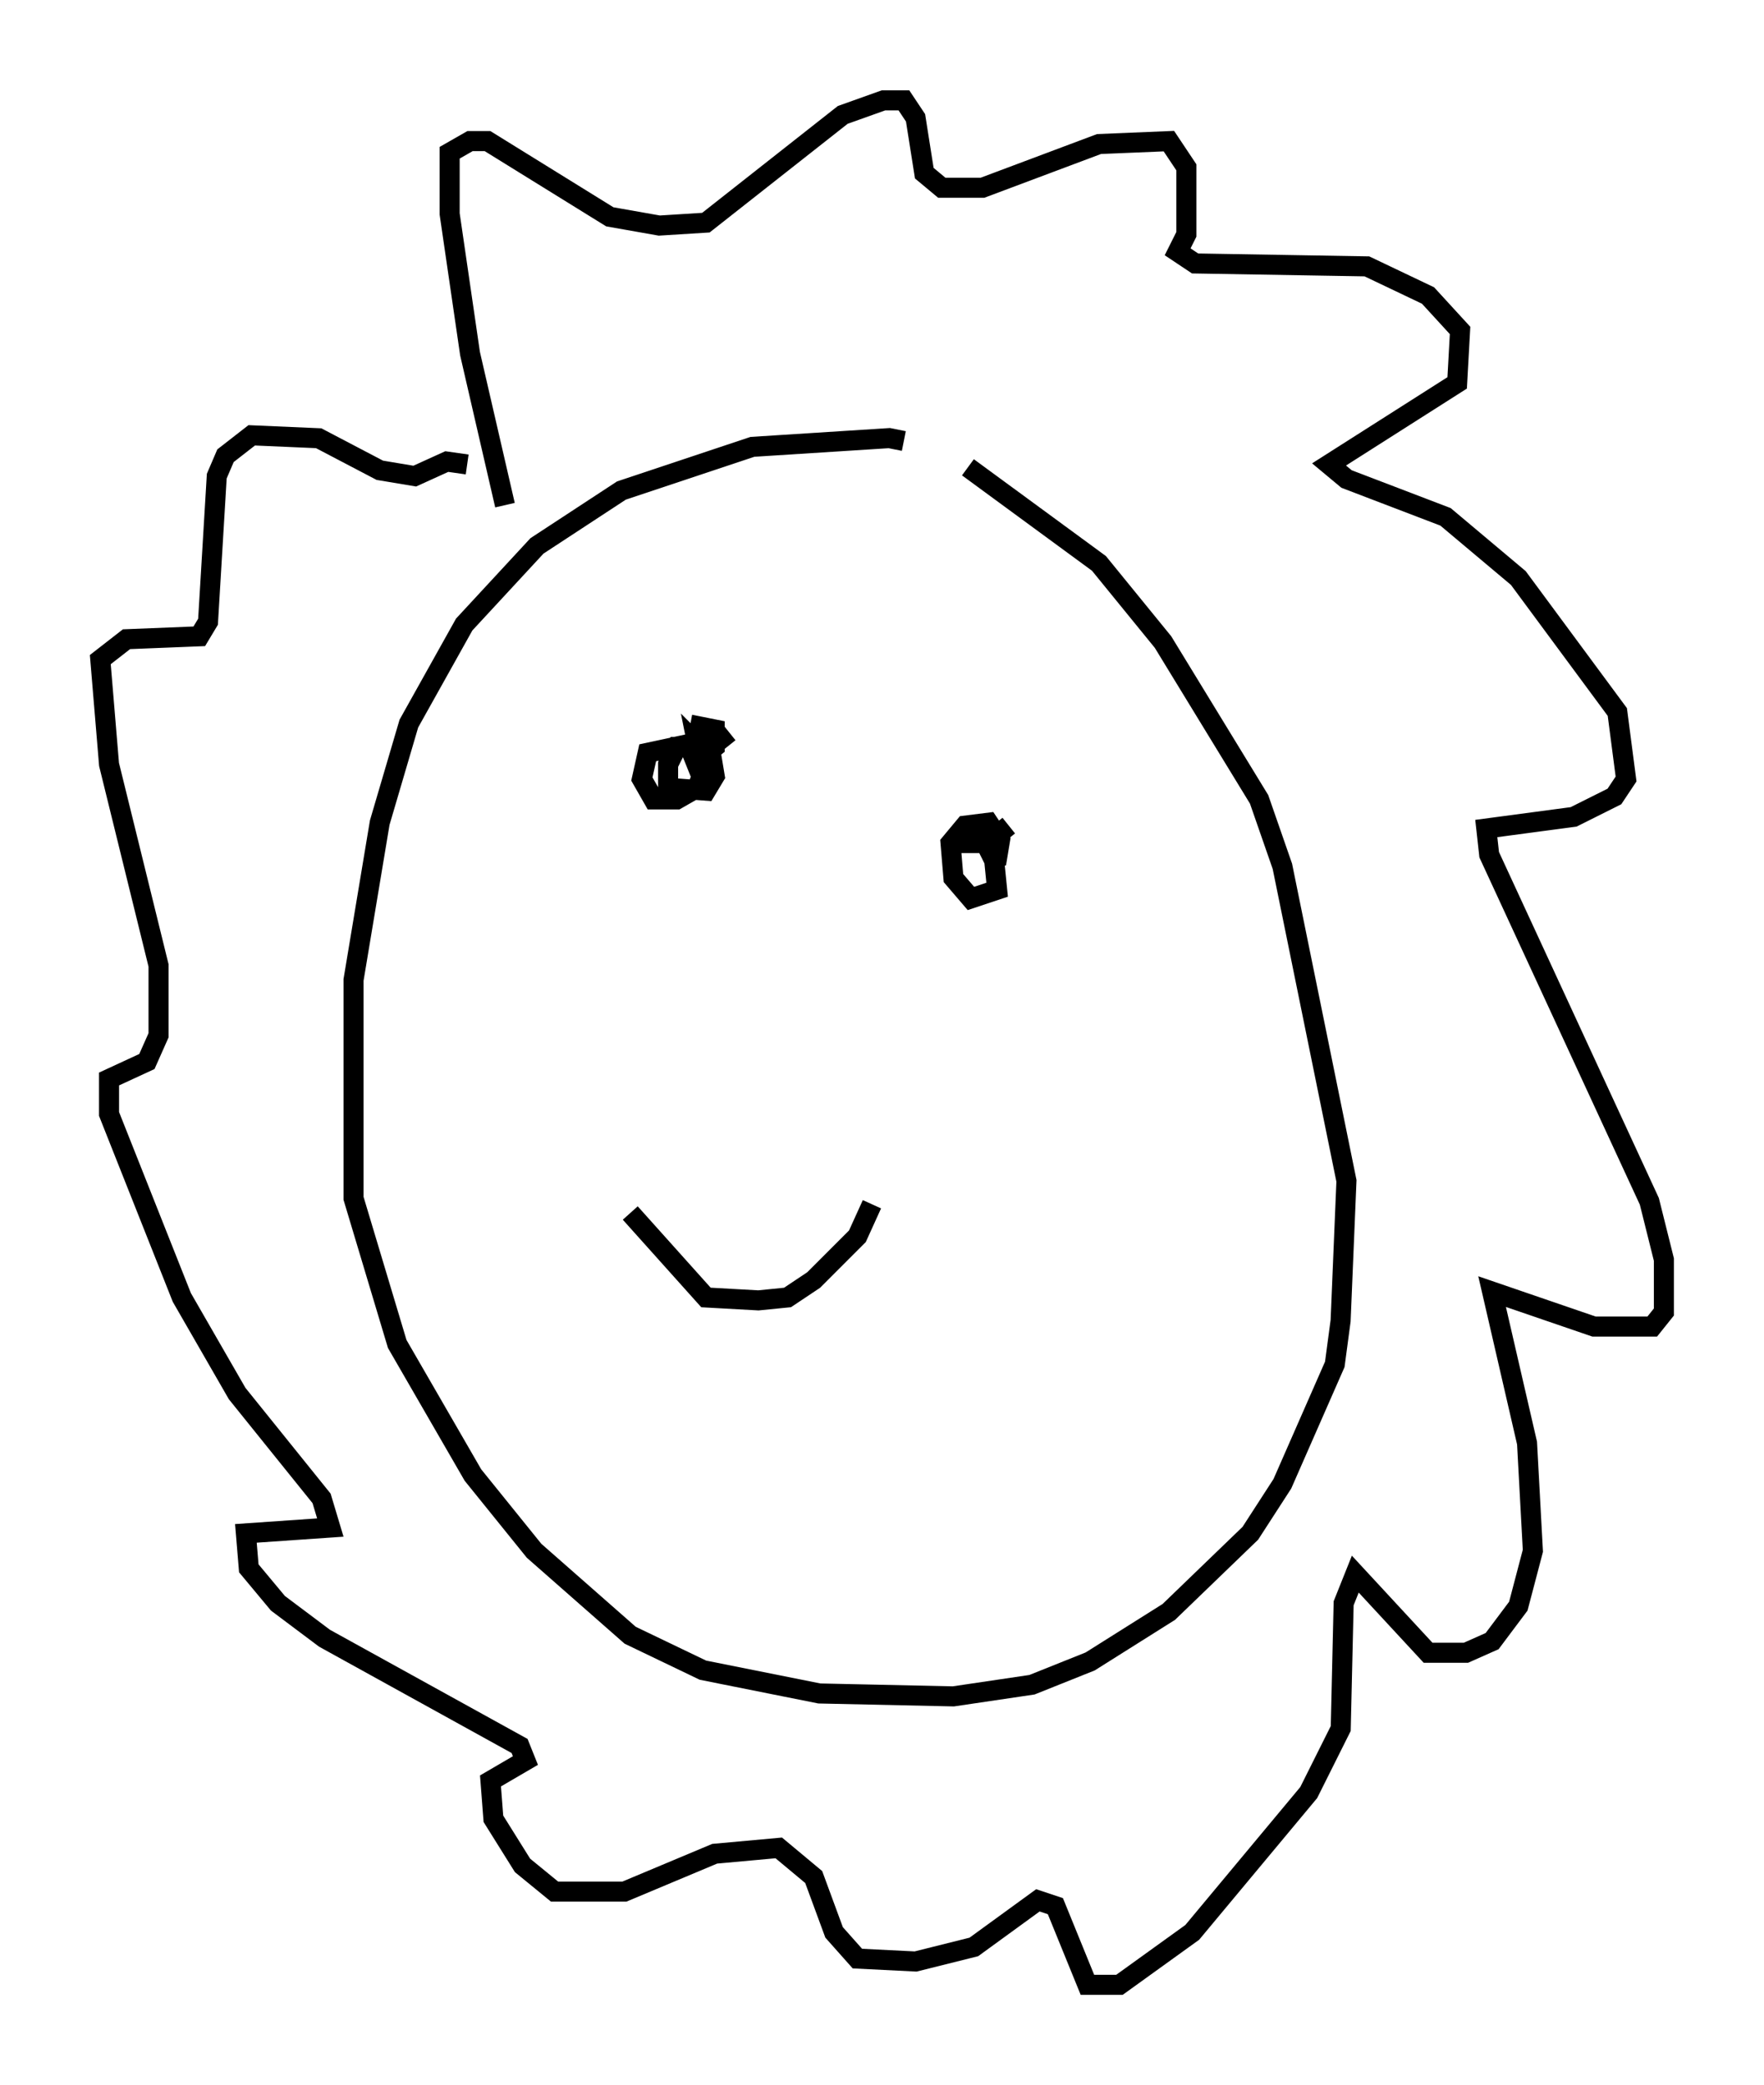 <?xml version="1.0" encoding="utf-8" ?>
<svg baseProfile="full" height="103.977" version="1.1" width="88" xmlns="http://www.w3.org/2000/svg" xmlns:ev="http://www.w3.org/2001/xml-events" xmlns:xlink="http://www.w3.org/1999/xlink"><defs /><rect fill="white" height="103.977" width="88" x="0" y="0" /><path d="M46.106, 23.156 m-1.017, -1.162 l-0.726, -0.145 -6.827, 0.436 l-6.536, 2.179 -4.212, 2.76 l-3.631, 3.922 -2.76, 4.939 l-1.453, 4.939 -1.307, 7.844 l0.0, 10.894 2.179, 7.263 l3.777, 6.536 3.05, 3.777 l4.793, 4.212 3.631, 1.743 l5.81, 1.162 6.682, 0.145 l3.922, -0.581 2.905, -1.162 l3.922, -2.469 4.067, -3.922 l1.598, -2.469 2.615, -5.955 l0.291, -2.179 0.291, -6.972 l-3.196, -15.687 -1.162, -3.341 l-4.793, -7.844 -3.196, -3.922 l-6.536, -4.793 m-23.095, 1.888 l-1.743, -7.553 -1.017, -6.972 l0.0, -3.05 1.017, -0.581 l0.872, 0.0 6.101, 3.777 l2.469, 0.436 2.324, -0.145 l6.827, -5.374 2.034, -0.726 l1.017, 0.0 0.581, 0.872 l0.436, 2.76 0.872, 0.726 l2.034, 0.0 5.81, -2.179 l3.486, -0.145 0.872, 1.307 l0.0, 3.341 -0.436, 0.872 l0.872, 0.581 8.57, 0.145 l3.05, 1.453 1.598, 1.743 l-0.145, 2.615 -6.391, 4.067 l0.872, 0.726 4.939, 1.888 l3.631, 3.05 4.939, 6.682 l0.436, 3.341 -0.581, 0.872 l-2.034, 1.017 -4.358, 0.581 l0.145, 1.307 7.989, 17.285 l0.726, 2.905 0.0, 2.615 l-0.581, 0.726 -2.905, 0.0 l-5.084, -1.743 1.743, 7.553 l0.291, 5.374 -0.726, 2.76 l-1.307, 1.743 -1.307, 0.581 l-1.888, 0.0 -3.631, -3.922 l-0.581, 1.453 -0.145, 6.246 l-1.598, 3.196 -5.81, 6.972 l-3.631, 2.615 -1.598, 0.0 l-1.598, -3.922 -0.872, -0.291 l-3.196, 2.324 -2.905, 0.726 l-2.905, -0.145 -1.162, -1.307 l-1.017, -2.76 -1.743, -1.453 l-3.196, 0.291 -4.503, 1.888 l-3.486, 0.0 -1.598, -1.307 l-1.453, -2.324 -0.145, -1.888 l1.743, -1.017 -0.291, -0.726 l-9.732, -5.374 -2.324, -1.743 l-1.453, -1.743 -0.145, -1.743 l4.212, -0.291 -0.436, -1.453 l-4.212, -5.229 -2.76, -4.793 l-3.631, -9.151 0.0, -1.743 l1.888, -0.872 0.581, -1.307 l0.0, -3.486 -2.469, -10.022 l-0.436, -5.229 1.307, -1.017 l3.631, -0.145 0.436, -0.726 l0.436, -7.263 0.436, -1.017 l1.307, -1.017 3.341, 0.145 l3.05, 1.598 1.743, 0.291 l1.598, -0.726 1.017, 0.145 m13.073, 13.363 l-0.726, 0.581 -0.872, 2.179 l-1.017, 0.581 -1.162, 0.0 l-0.581, -1.017 0.291, -1.307 l2.034, -0.436 0.291, 0.726 l0.291, -1.598 0.726, 0.145 l0.0, 0.872 -0.726, 0.581 l-0.145, -0.726 0.726, 0.726 l0.145, 0.872 -0.436, 0.726 l-1.888, -0.145 0.0, -1.162 l0.436, -0.872 1.598, 0.0 m14.961, 3.922 l-0.726, 0.581 -2.034, 0.291 l1.598, 0.0 0.436, 0.872 l0.145, 1.453 -1.307, 0.436 l-0.872, -1.017 -0.145, -1.743 l0.726, -0.872 1.162, -0.145 l0.581, 0.872 -0.145, 0.872 l-0.436, 0.145 m-17.866, 17.575 l3.777, 4.212 2.615, 0.145 l1.453, -0.145 1.307, -0.872 l2.179, -2.179 0.726, -1.598 " fill="none" stroke="black" stroke-width="1" /></svg>